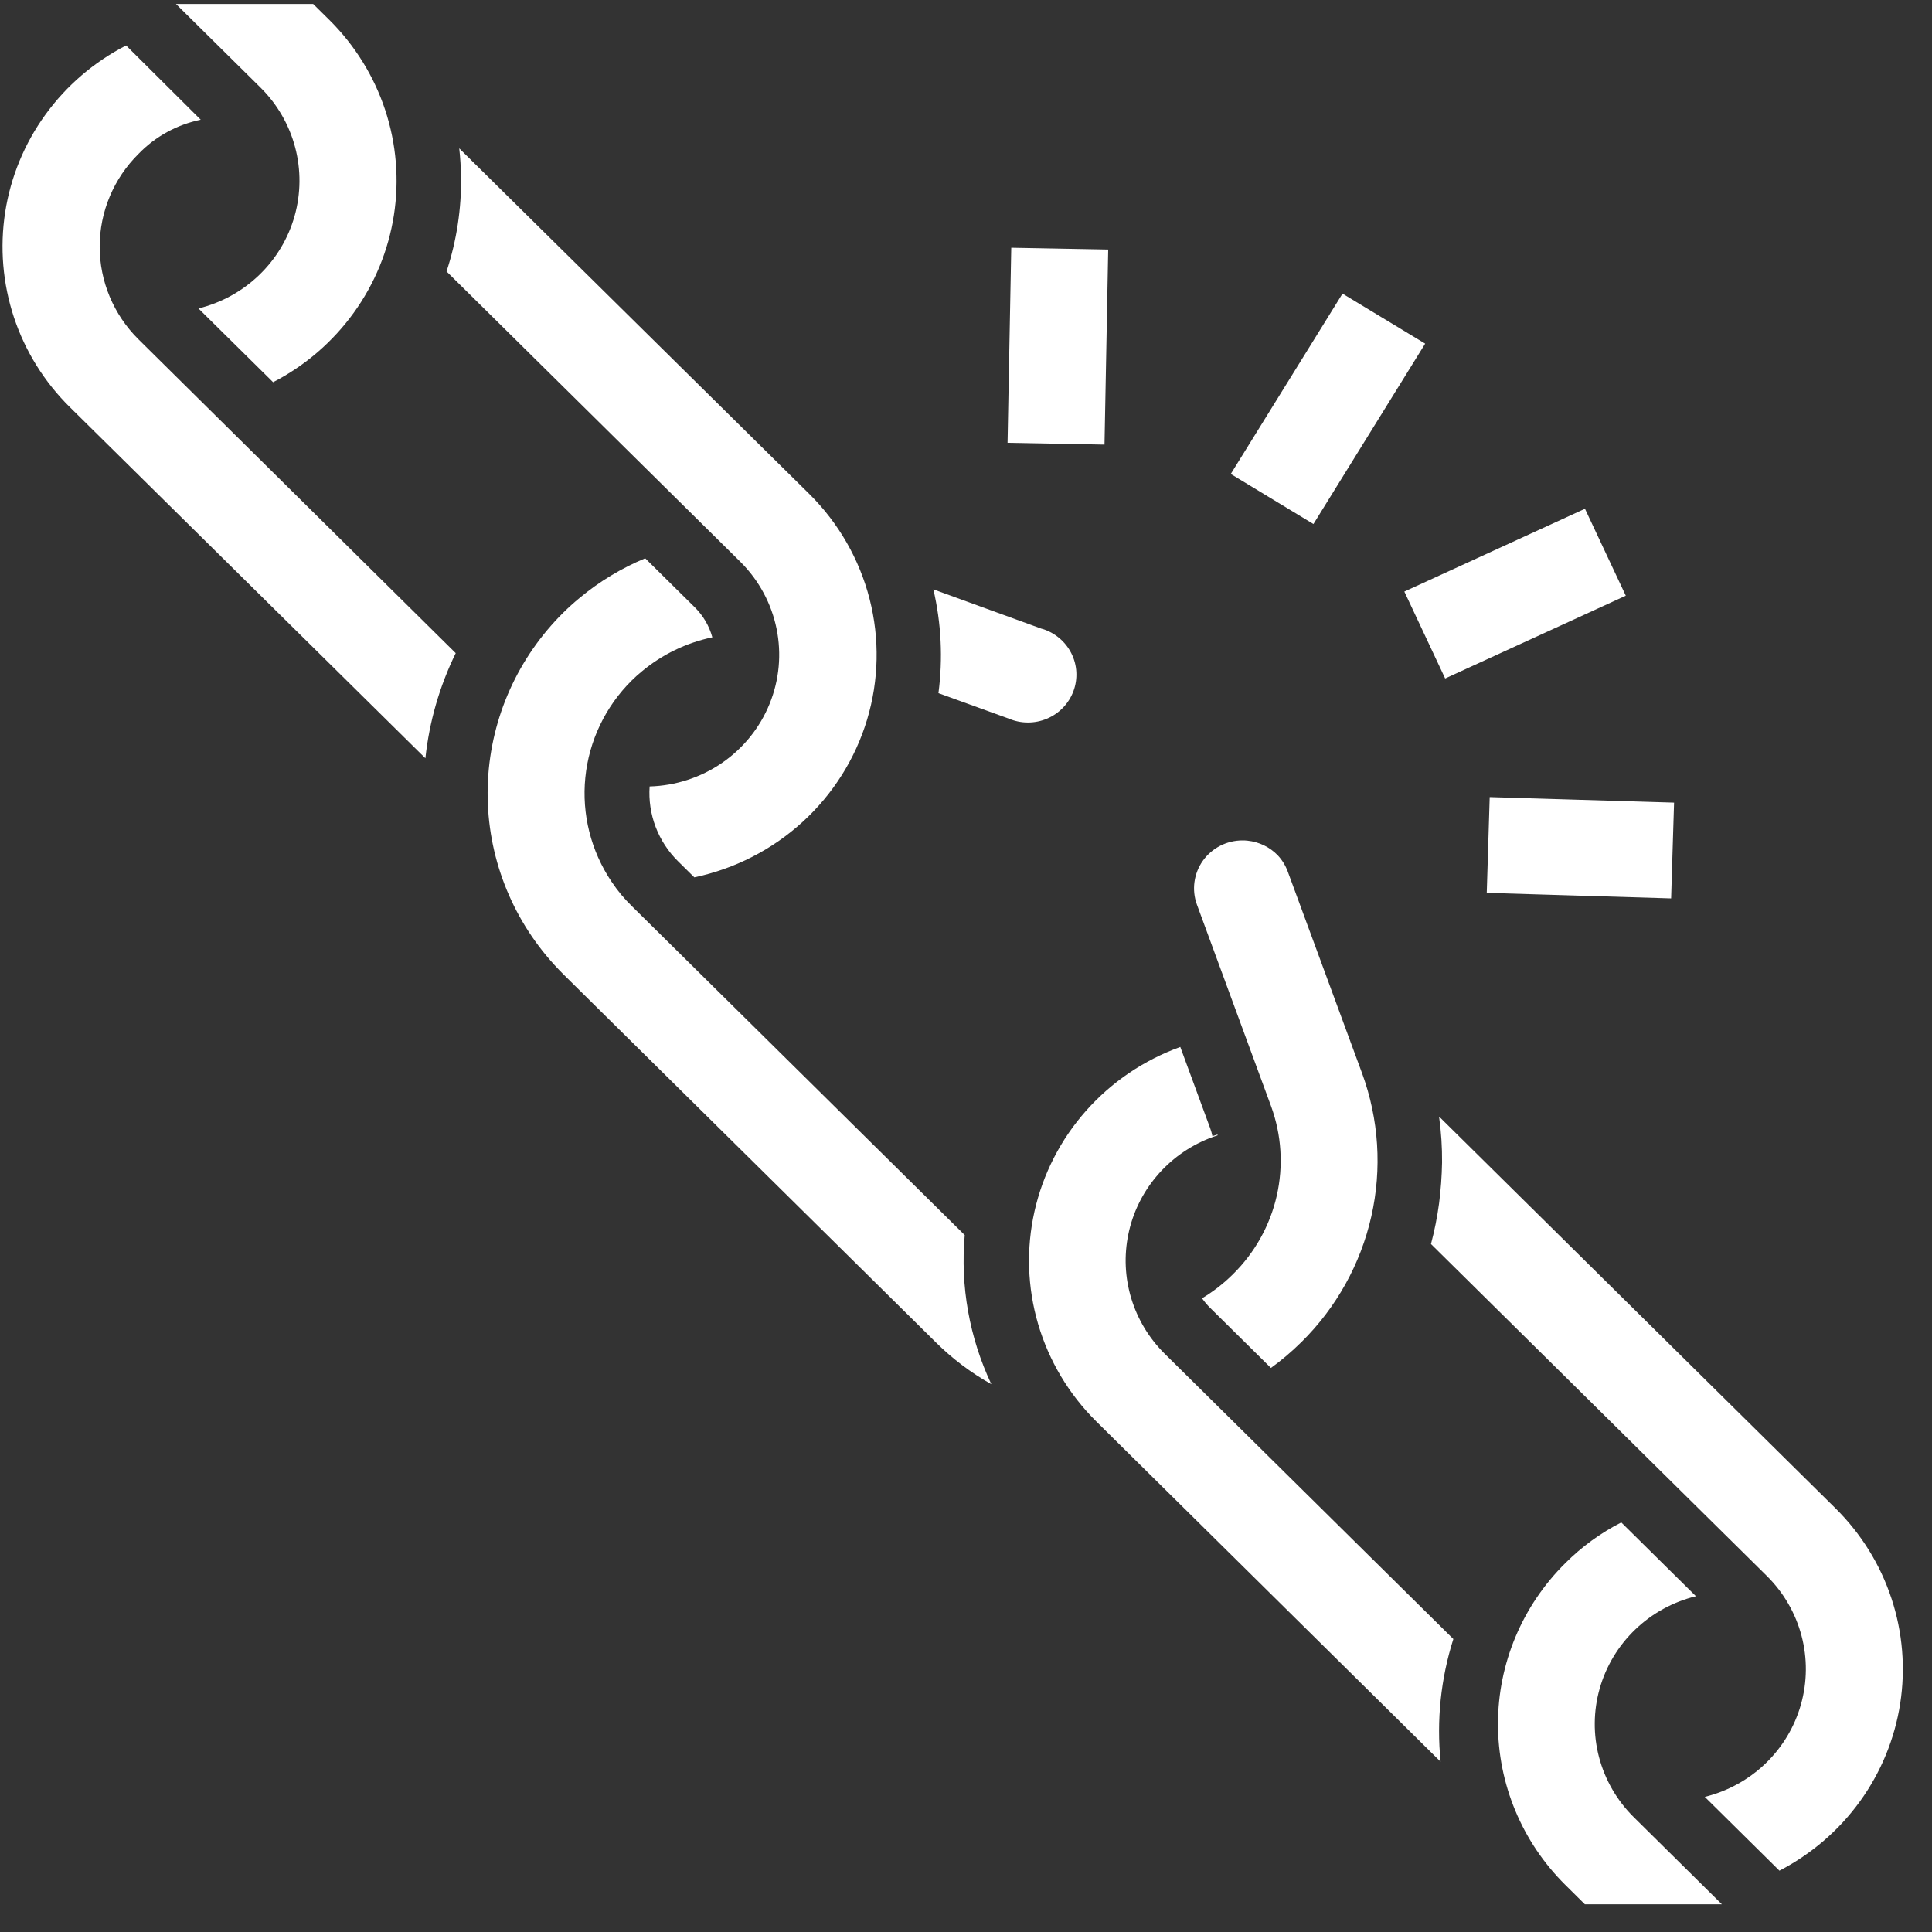 <svg width="61" height="61" viewBox="0 0 61 61" fill="none" xmlns="http://www.w3.org/2000/svg">
<rect x="0" y="0" width="61" height="61" fill="#333333" stroke="none"/>
<path d="M5.556 0.125L8.233 2.772C8.757 3.294 9.132 3.943 9.319 4.654C9.507 5.365 9.5 6.113 9.301 6.821C9.101 7.529 8.715 8.172 8.182 8.684C7.649 9.197 6.988 9.561 6.266 9.739L8.623 12.068C9.633 11.546 10.504 10.796 11.166 9.879C11.829 8.963 12.264 7.905 12.437 6.792C12.61 5.679 12.515 4.541 12.161 3.47C11.806 2.4 11.203 1.427 10.398 0.629L9.887 0.125H5.556ZM3.981 1.435C2.97 1.954 2.098 2.702 1.435 3.617C0.772 4.532 0.336 5.588 0.163 6.701C-0.009 7.813 0.086 8.95 0.44 10.02C0.795 11.089 1.4 12.061 2.206 12.856L13.431 23.941C13.554 22.788 13.878 21.666 14.389 20.622L4.371 10.713C3.586 9.935 3.145 8.881 3.147 7.782C3.148 6.684 3.591 5.63 4.378 4.854C4.906 4.308 5.59 3.934 6.338 3.78L3.981 1.435ZM14.5 4.684C14.532 4.975 14.551 5.269 14.556 5.567C14.573 6.586 14.418 7.601 14.099 8.57L23.387 17.749C23.964 18.326 24.357 19.057 24.519 19.851C24.681 20.646 24.605 21.47 24.299 22.222C23.994 22.975 23.472 23.622 22.799 24.086C22.126 24.549 21.331 24.808 20.511 24.831C20.481 25.266 20.546 25.702 20.701 26.11C20.857 26.519 21.099 26.889 21.412 27.197L21.922 27.701C23.201 27.432 24.382 26.827 25.342 25.95C26.302 25.073 27.006 23.956 27.378 22.718C27.75 21.479 27.777 20.164 27.456 18.912C27.135 17.659 26.479 16.515 25.556 15.6L14.5 4.684ZM31.929 7.822L31.812 13.981L34.873 14.038L34.99 7.879L31.929 7.822ZM42.388 9.271L38.86 14.965L41.47 16.545L44.998 10.85L42.388 9.271ZM50.043 16.063L44.34 18.678L45.629 21.422L51.332 18.808L50.043 16.063ZM20.371 17.627C19.621 17.939 18.923 18.36 18.301 18.878C18.121 19.026 17.948 19.182 17.783 19.345C16.354 20.761 15.507 22.65 15.406 24.648C15.305 26.645 15.957 28.608 17.237 30.158C17.413 30.372 17.601 30.576 17.798 30.772L29.552 42.387C30.072 42.902 30.66 43.345 31.3 43.704C30.607 42.235 30.317 40.611 30.46 38.996L19.966 28.626C19.843 28.506 19.725 28.38 19.614 28.248C19.506 28.117 19.404 27.98 19.309 27.838C18.657 26.869 18.365 25.707 18.481 24.549C18.597 23.391 19.115 22.308 19.947 21.484C20.049 21.383 20.155 21.289 20.264 21.199C20.905 20.665 21.67 20.294 22.491 20.122C22.393 19.764 22.203 19.438 21.938 19.176L20.371 17.627ZM29.47 18.608C29.72 19.682 29.774 20.792 29.63 21.885L31.848 22.688C32.039 22.77 32.245 22.812 32.453 22.812C32.661 22.813 32.867 22.771 33.059 22.69C33.25 22.609 33.423 22.49 33.566 22.341C33.709 22.192 33.82 22.015 33.892 21.822C33.964 21.629 33.995 21.423 33.984 21.218C33.973 21.012 33.919 20.811 33.826 20.627C33.734 20.443 33.604 20.279 33.445 20.146C33.286 20.013 33.102 19.913 32.903 19.853V19.857L29.47 18.608ZM47.035 25.167L46.942 28.191L52.763 28.366L52.856 25.342L47.035 25.167ZM39.236 26.535C38.99 26.534 38.747 26.591 38.528 26.703C38.31 26.815 38.121 26.977 37.98 27.175C37.838 27.374 37.747 27.604 37.714 27.845C37.681 28.085 37.707 28.331 37.79 28.559L40.133 34.928C40.463 35.833 40.525 36.813 40.312 37.753C40.099 38.692 39.619 39.552 38.929 40.232L38.918 40.243C38.628 40.53 38.304 40.781 37.953 40.992C38.026 41.096 38.107 41.193 38.197 41.283L40.128 43.191C40.467 42.946 40.785 42.675 41.082 42.382L41.094 42.371C42.195 41.283 42.959 39.907 43.298 38.405C43.637 36.904 43.536 35.337 43.007 33.89L40.658 27.516C40.588 27.326 40.481 27.153 40.343 27.005C40.09 26.744 39.752 26.58 39.388 26.543C39.338 26.537 39.287 26.535 39.236 26.535ZM37.266 33.056C36.12 33.469 35.097 34.161 34.293 35.068C33.488 35.975 32.928 37.068 32.663 38.245C32.398 39.422 32.437 40.646 32.777 41.805C33.117 42.963 33.746 44.018 34.607 44.873L35.154 45.414L45.485 55.624C45.353 54.32 45.49 53.004 45.886 51.754V51.748L39.216 45.157L36.765 42.734C36.276 42.248 35.916 41.649 35.717 40.992C35.518 40.336 35.487 39.64 35.626 38.968C35.764 38.297 36.069 37.669 36.513 37.142C36.956 36.614 37.525 36.204 38.168 35.946C38.168 35.933 38.16 35.919 38.155 35.907L38.187 35.938C38.271 35.906 38.357 35.875 38.442 35.848C38.443 35.839 38.443 35.829 38.442 35.82C38.389 35.838 38.334 35.854 38.28 35.873C38.267 35.797 38.24 35.708 38.211 35.625L37.266 33.056ZM45.446 35.262L45.438 35.269C45.504 35.744 45.535 36.223 45.531 36.702C45.523 37.136 45.492 37.569 45.436 37.999C45.378 38.43 45.293 38.857 45.181 39.278L51.85 45.869L55.793 49.765C56.317 50.286 56.693 50.936 56.881 51.648C57.069 52.359 57.062 53.107 56.862 53.816C56.663 54.524 56.276 55.167 55.743 55.68C55.209 56.193 54.548 56.556 53.826 56.734L56.183 59.064C57.192 58.541 58.063 57.791 58.726 56.875C59.388 55.959 59.823 54.901 59.996 53.788C60.168 52.675 60.074 51.537 59.72 50.467C59.366 49.396 58.762 48.423 57.957 47.626L55.777 45.472L45.446 35.262ZM51.189 48.068C50.536 48.402 49.94 48.836 49.423 49.353C48.062 50.7 47.297 52.525 47.296 54.428C47.295 56.331 48.057 58.157 49.415 59.506L50.04 60.125H54.366L51.576 57.367C51.051 56.845 50.676 56.195 50.488 55.484C50.3 54.772 50.307 54.024 50.507 53.315C50.708 52.607 51.094 51.964 51.628 51.451C52.162 50.938 52.824 50.575 53.547 50.398L51.189 48.068Z" fill="white"/>
</svg>
